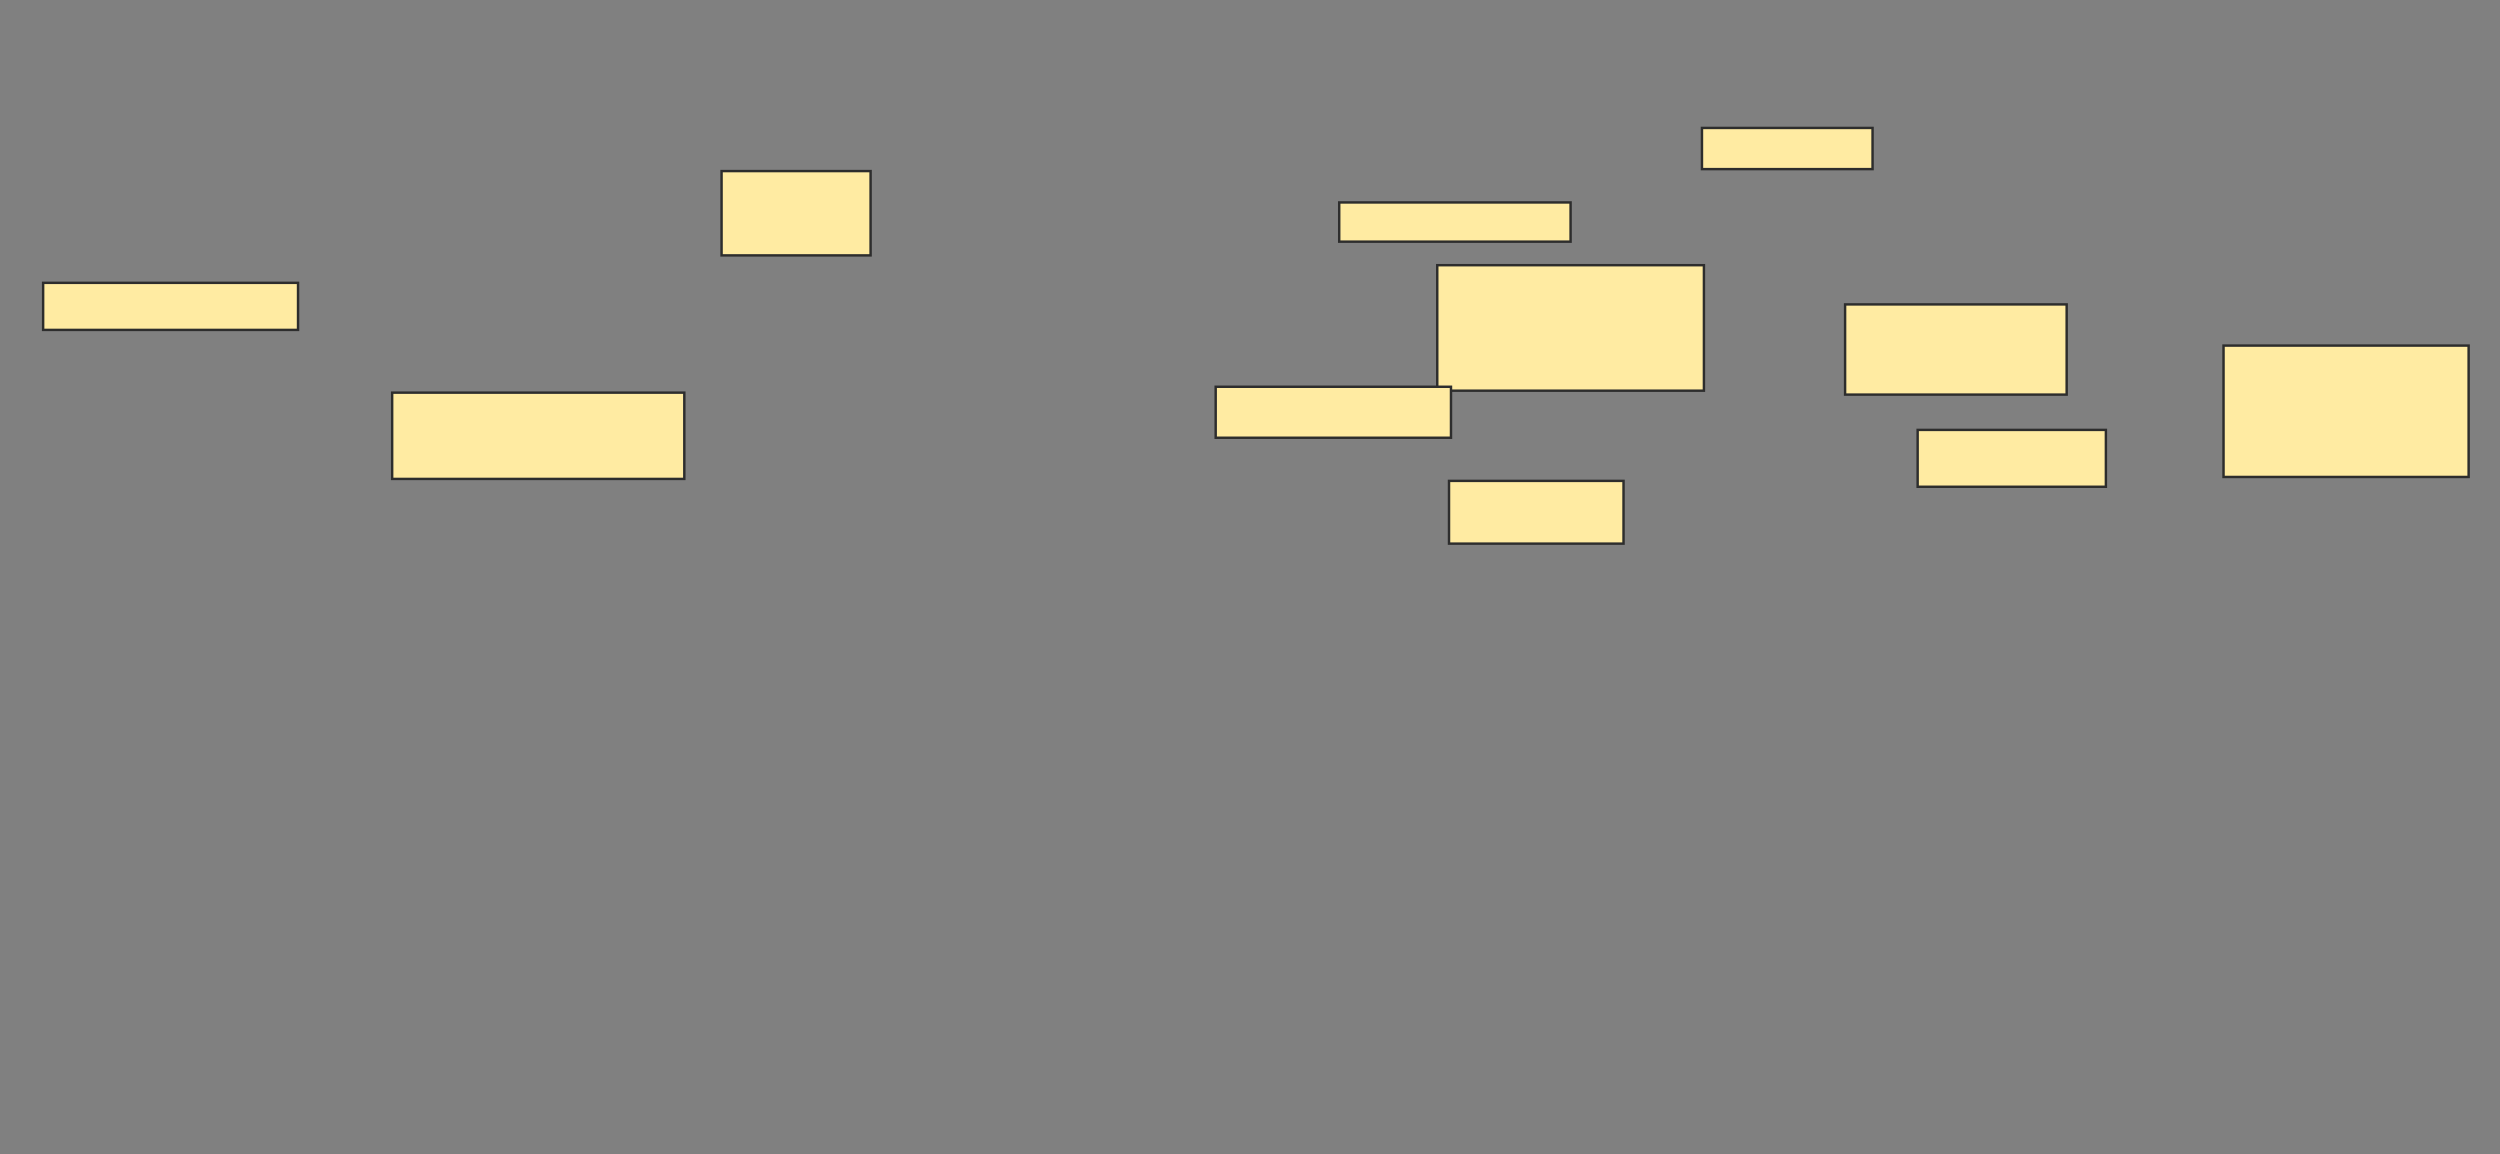 <svg xmlns="http://www.w3.org/2000/svg" width="1020" height="471">
 <rect width="100%" height="100%" fill="#808080" stroke="none"/>
 <!-- Created with Image Occlusion Enhanced -->
 <g>
  <title>Labels</title>
 </g>
 <g>
  <title>Masks</title>
  <g id="40fc160e3fee4520b30070e0da44dd14-ao-1">
   <rect height="25.6" width="71.2" y="196.2" x="591.2" stroke="#2D2D2D" fill="#FFEBA2"/>
   <rect height="51.2" width="108.8" y="108.2" x="586.4" stroke="#2D2D2D" fill="#FFEBA2"/>
   <rect height="20.8" width="96" y="157.8" x="496" stroke="#2D2D2D" fill="#FFEBA2"/>
   <rect height="23.2" width="76.8" y="175.4" x="782.4" stroke="#2D2D2D" fill="#FFEBA2"/>
   <rect height="36.8" width="90.4" y="124.2" x="752.8" stroke="#2D2D2D" fill="#FFEBA2"/>
   <rect height="53.6" width="100" y="141" x="907.2" stroke="#2D2D2D" fill="#FFEBA2"/>
   <g>
    <rect height="16" width="94.4" y="82.6" x="546.4" stroke="#2D2D2D" fill="#FFEBA2"/>
    <rect height="16.8" width="69.6" y="52.2" x="694.4" stroke="#2D2D2D" fill="#FFEBA2"/>
   </g>
  </g>
  
  <g id="40fc160e3fee4520b30070e0da44dd14-ao-3">
   <rect height="19.2" width="104" y="115.4" x="17.6" stroke="#2D2D2D" fill="#FFEBA2"/>
   <rect height="35.2" width="119.2" y="160.2" x="160" stroke="#2D2D2D" fill="#FFEBA2"/>
   <rect height="34.4" width="60.8" y="69.8" x="294.4" stroke="#2D2D2D" fill="#FFEBA2"/>
  </g>
 </g>
</svg>